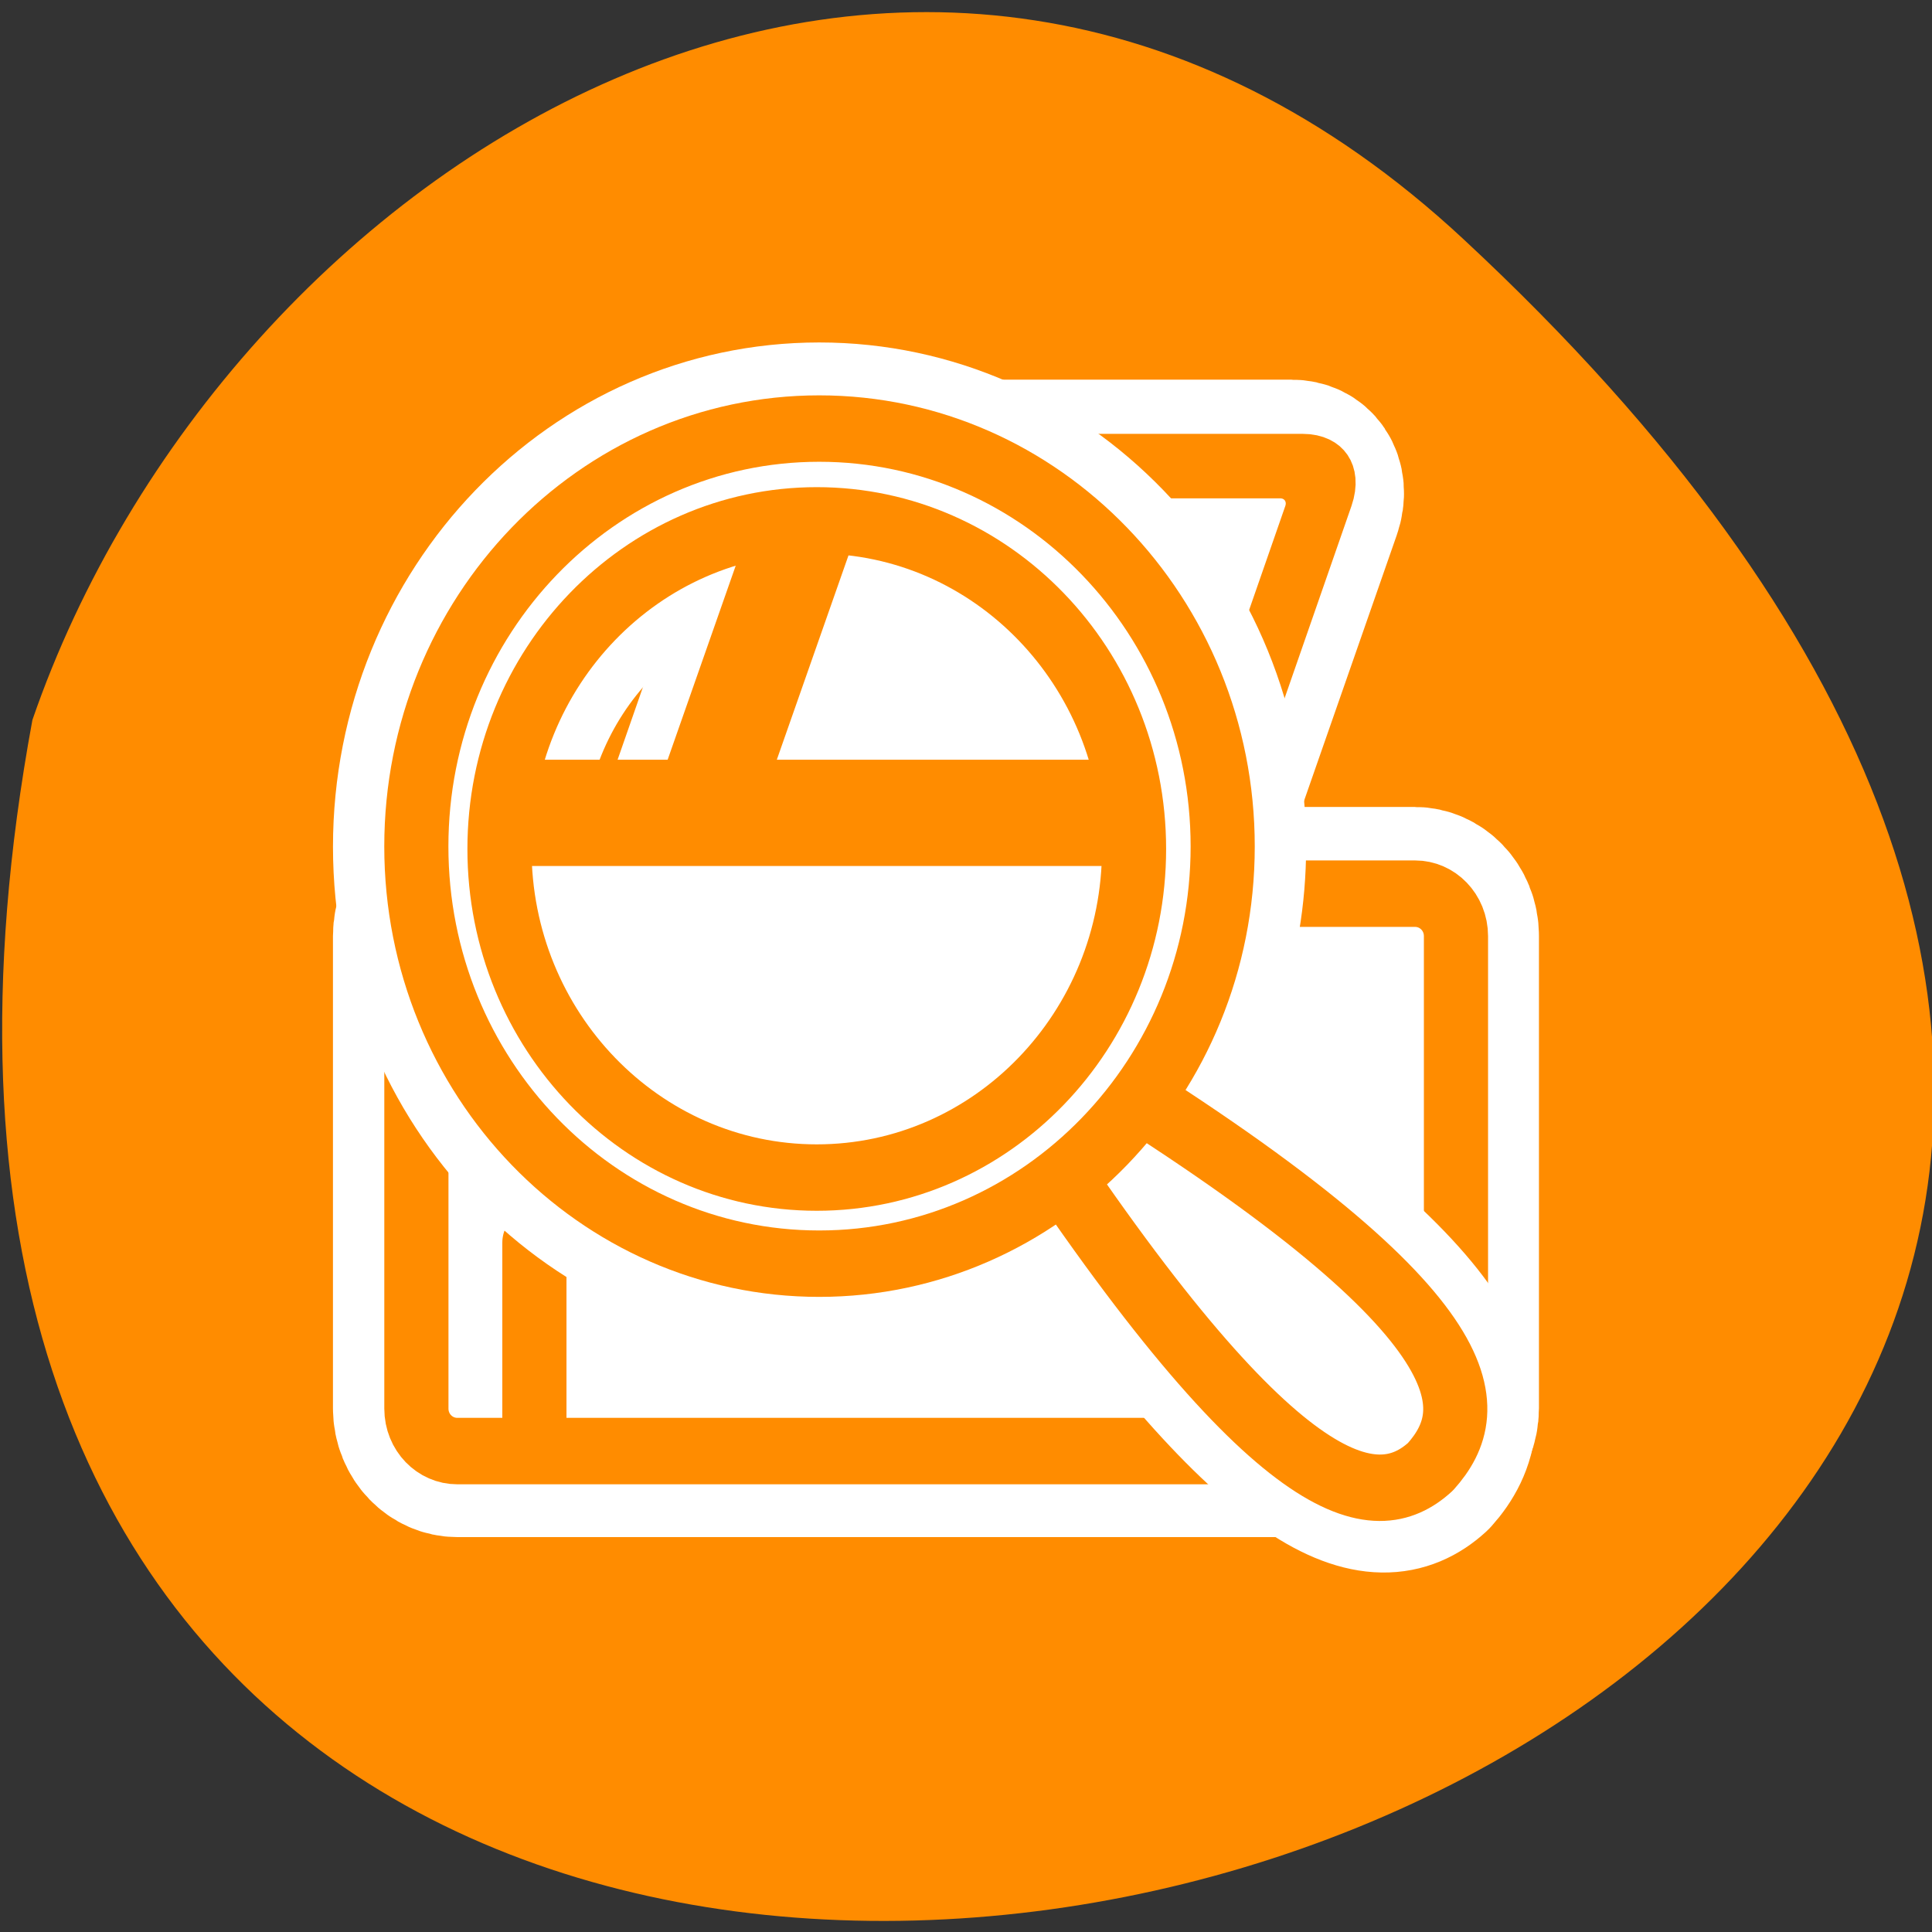 <svg xmlns="http://www.w3.org/2000/svg" xmlns:xlink="http://www.w3.org/1999/xlink" viewBox="0 0 256 256"><rect x="0" y="0" width="256" height="256" fill="#333333" stroke="none"/><defs><path d="m 153.54 78.21 c 0 12.274 -9.95 22.22 -22.22 22.22 -12.274 0 -22.22 -9.95 -22.22 -22.22 0 -12.274 9.95 -22.22 22.22 -22.22 12.274 0 22.22 9.95 22.22 22.22 z" id="0" style="fill:#fff;color:#000"/></defs><use xlink:href="#0" transform="translate(15.781 13.13)"/><use xlink:href="#0" transform="translate(18.424 91.18)"/><use xlink:href="#0" transform="translate(-66.794 48.49)"/><path transform="matrix(1 0 0 0.988 0.283 -785.2)" d="m 193.61 826.79 c 226.71 213.28 -241.2 347.65 -189.6 64.51 25.452 -74.7 116.81 -132.99 189.6 -64.51 z" style="fill:#ff8c00;color:#000"/><g transform="matrix(2.72 0 0 2.817 42.42 42.472)" style="stroke-linejoin:round"><path d="m 25.781 6.844 c -1.105 0 -2.281 0.835 -2.656 1.875 l -6.563 18.16 c -0.009 0.025 0.008 0.038 0 0.063 h -9.875 c -1.105 0 -2 0.895 -2 2 v 22.22 c 0 1.105 0.895 2 2 2 h 46.625 c 1.105 0 2 -0.895 2 -2 v -22.22 c 0 -1.105 -0.895 -2 -2 -2 h -11.313 c 0.011 -0.027 0.053 -0.035 0.063 -0.063 l 6.563 -18.16 c 0.375 -1.04 -0.207 -1.875 -1.313 -1.875 h -21.531 z" style="fill:none;stroke:#fff;stroke-linecap:round;stroke-width:8.125"/><g transform="matrix(0.998 0 0 0.998 0.168 -0.067)"><g style="fill:#fff;fill-rule:evenodd"><path d="m 28.18 7.362 c -1.108 0 -2 0.892 -2 2 v 19.338 c 0 1.108 0.892 2 2 2 h 21.552 c 1.108 0 2 -0.892 2 -2 v -19.338 c 0 -1.108 -0.892 -2 -2 -2 h -21.552 z" transform="matrix(1 0 -0.339 0.941 0 0)" style="stroke:#ff8c00;stroke-linecap:round;stroke-width:3.23"/><rect rx="2" height="26.27" width="50.745" y="27.08" x="4.53" style="stroke-width:3.125"/><path d="m 49.52 53.25 v -9.72 h -39.23 v 9.72" style="stroke:#ff8c00;stroke-linecap:round;stroke-width:3.132"/></g><path d="m 6.53 27.08 c -1.108 0 -2 0.892 -2 2 v 22.272 c 0 1.108 0.892 2 2 2 h 46.745 c 1.108 0 2 -0.892 2 -2 v -22.272 c 0 -1.108 -0.892 -2 -2 -2 h -46.745 z" style="fill:none;stroke:#ff8c00;stroke-linecap:round;stroke-width:3.132"/></g><path d="m 24.313 5.094 c -10.842 0 -19.625 8.815 -19.625 19.656 0 10.842 8.783 19.625 19.625 19.625 4.52 0 8.644 -1.589 11.969 -4.156 c 10.712 14.948 15.311 15.928 17.813 13.719 2.358 -2.548 2.219 -6.896 -14.281 -17.219 2.582 -3.321 4.156 -7.44 4.156 -11.969 0 -10.842 -8.815 -19.656 -19.656 -19.656 z m -0.125 4.313 c 8.535 0 15.469 6.934 15.469 15.469 0 8.535 -6.934 15.438 -15.469 15.438 c -8.535 0 -15.438 -6.903 -15.438 -15.438 0 -8.535 6.903 -15.469 15.438 -15.469 z" style="fill:none;stroke:#fff;stroke-linecap:round;stroke-width:8.125"/><g transform="matrix(0.953 0 0 0.953 1.083 0.733)"><g transform="translate(50)"><g style="stroke-linecap:round"><path d="m -25.75 9.09 c -0.192 0 -0.372 0.056 -0.563 0.063 l -5.188 14.281 c -0.426 1.182 0.243 2.125 1.5 2.125 h 20.438 c 0.001 -0.085 0.031 -0.165 0.031 -0.25 0 -8.953 -7.266 -16.219 -16.219 -16.219 z" style="fill:#fff;fill-rule:evenodd;stroke-width:5"/><path d="m -26.313 9.156 l -5.188 14.281" style="fill:none;stroke:#ff8c00;stroke-width:5.245"/></g><path d="m -41.781 23.531 c -0.065 0.59 -0.188 1.174 -0.188 1.781 0 8.953 7.266 16.219 16.219 16.219 8.953 0 16.219 -7.266 16.219 -16.219 0 -0.608 -0.122 -1.191 -0.188 -1.781 h -32.06 z" style="fill:#fff;fill-rule:evenodd;stroke-width:5"/><path d="m -9.719 23.531 h -32.06" style="fill:none;stroke:#ff8c00;stroke-width:5.245"/></g><g style="fill:#fff;stroke:#ff8c00;fill-rule:evenodd;stroke-width:3.278"><path d="m 34.705 38.483 c 13.07 19.19 18.11 19.802 20.918 17.32 2.631 -2.842 3.02 -7.527 -17.856 -19.943 l -3.062 2.623 z" style="stroke-linecap:round"/><path d="m 24.375 4.563 c -11.373 0 -20.594 9.252 -20.594 20.625 0 11.373 9.22 20.594 20.594 20.594 c 11.373 0 20.625 -9.22 20.625 -20.594 0 -11.373 -9.252 -20.625 -20.625 -20.625 z m -0.125 4.531 c 8.953 0 16.219 7.266 16.219 16.219 0 8.953 -7.266 16.219 -16.219 16.219 -8.953 0 -16.219 -7.266 -16.219 -16.219 0 -8.953 7.266 -16.219 16.219 -16.219 z"/></g></g></g></svg>